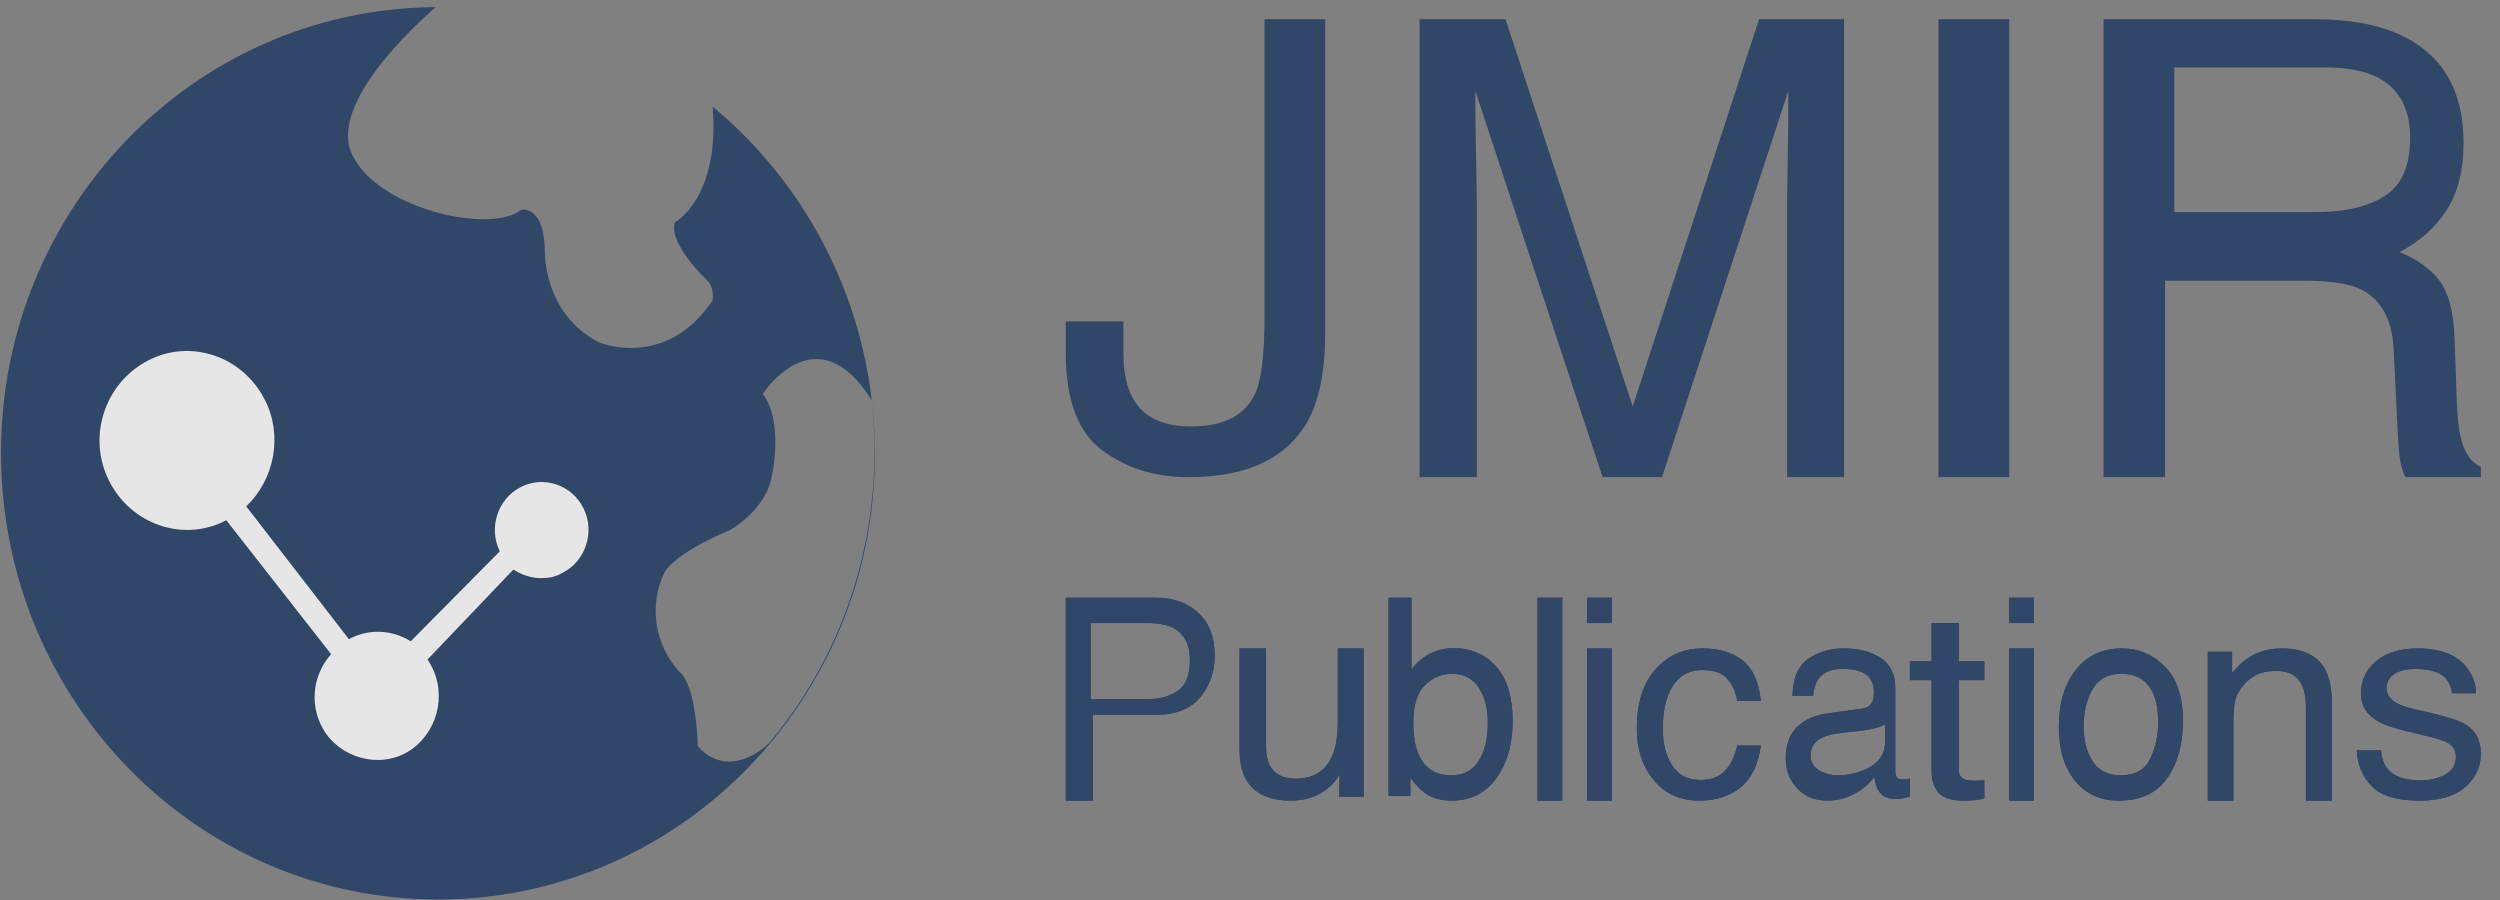 <?xml version="1.0" encoding="UTF-8"?>
<svg width="125px" height="45px" viewBox="0 0 125 45" version="1.1" xmlns="http://www.w3.org/2000/svg" xmlns:xlink="http://www.w3.org/1999/xlink">
    <rect x="0" y="0" width="125" height="45" fill="#808080" stroke="none"/>
    <!-- Generator: Sketch 63.1 (92452) - https://sketch.com -->
    <title>Group 22 Copy 3</title>
    <desc>Created with Sketch.</desc>
    <defs>
        <path d="M0.223,29.884 L4.711,29.884 C5.598,29.884 6.313,30.138 6.856,30.647 C7.399,31.156 7.671,31.871 7.671,32.792 C7.671,33.585 7.429,34.274 6.944,34.861 C6.46,35.449 5.716,35.742 4.711,35.742 L1.574,35.742 L1.574,40.032 L0.223,40.032 L0.223,29.884 Z M6.43,33.029 C6.43,32.222 6.145,31.673 5.575,31.384 C5.261,31.23 4.832,31.152 4.285,31.152 L1.464,31.152 L1.464,34.958 L4.285,34.958 C4.922,34.958 5.438,34.816 5.835,34.532 C6.231,34.248 6.43,33.747 6.43,33.029 Z M10.237,32.421 L10.237,37.341 C10.237,37.719 10.299,38.028 10.424,38.268 C10.655,38.711 11.084,38.932 11.713,38.932 C12.616,38.932 13.23,38.545 13.556,37.77 C13.734,37.355 13.823,36.785 13.823,36.061 L13.823,32.421 L15.119,32.421 L15.119,39.832 L13.895,39.832 L13.909,38.738 C13.741,39.02 13.532,39.257 13.283,39.451 C12.788,39.839 12.188,40.032 11.483,40.032 C10.383,40.032 9.635,39.679 9.236,38.974 C9.02,38.595 8.912,38.09 8.912,37.458 L8.912,32.421 L10.237,32.421 Z M16.36,29.884 L17.512,29.884 L17.512,33.471 C17.771,33.125 18.08,32.862 18.44,32.68 C18.8,32.498 19.19,32.408 19.611,32.408 C20.489,32.408 21.201,32.716 21.747,33.333 C22.294,33.95 22.567,34.859 22.567,36.062 C22.567,37.201 22.297,38.148 21.757,38.902 C21.217,39.656 20.469,40.032 19.513,40.032 C18.977,40.032 18.526,39.9 18.157,39.635 C17.938,39.478 17.703,39.227 17.453,38.882 L17.453,39.804 L16.36,39.804 L16.36,29.884 Z M19.501,38.764 C20.111,38.764 20.568,38.522 20.871,38.04 C21.174,37.557 21.325,36.921 21.325,36.13 C21.325,35.427 21.174,34.844 20.871,34.382 C20.568,33.921 20.122,33.69 19.532,33.69 C19.018,33.69 18.568,33.879 18.181,34.258 C17.795,34.636 17.601,35.26 17.601,36.13 C17.601,36.758 17.681,37.268 17.84,37.659 C18.136,38.396 18.69,38.764 19.501,38.764 Z M23.808,29.884 L25.049,29.884 L25.049,40.032 L23.808,40.032 L23.808,29.884 Z M26.291,32.421 L27.532,32.421 L27.532,40.032 L26.291,40.032 L26.291,32.421 Z M26.291,29.884 L27.532,29.884 L27.532,31.152 L26.291,31.152 L26.291,29.884 Z M32.063,32.421 C32.879,32.421 33.544,32.618 34.056,33.012 C34.568,33.406 34.876,34.085 34.98,35.048 L33.795,35.048 C33.723,34.604 33.558,34.236 33.301,33.943 C33.044,33.649 32.631,33.503 32.063,33.503 C31.287,33.503 30.732,33.879 30.398,34.631 C30.181,35.119 30.073,35.722 30.073,36.438 C30.073,37.159 30.226,37.766 30.533,38.259 C30.84,38.751 31.323,38.998 31.981,38.998 C32.487,38.998 32.887,38.844 33.183,38.538 C33.478,38.231 33.683,37.811 33.795,37.278 L34.98,37.278 C34.844,38.232 34.506,38.93 33.965,39.371 C33.423,39.812 32.73,40.032 31.887,40.032 C30.939,40.032 30.183,39.689 29.619,39.001 C29.055,38.314 28.773,37.455 28.773,36.425 C28.773,35.162 29.082,34.179 29.7,33.476 C30.319,32.773 31.106,32.421 32.063,32.421 Z M37.462,37.768 C37.462,38.076 37.597,38.319 37.866,38.497 C38.135,38.675 38.454,38.764 38.822,38.764 C39.27,38.764 39.704,38.677 40.124,38.503 C40.832,38.214 41.186,37.742 41.186,37.086 L41.186,36.227 C41.031,36.31 40.83,36.379 40.585,36.434 C40.339,36.489 40.098,36.529 39.862,36.553 L39.091,36.636 C38.628,36.687 38.281,36.768 38.05,36.879 C37.658,37.064 37.462,37.361 37.462,37.768 Z M40.044,35.431 C40.298,35.395 40.467,35.278 40.553,35.081 C40.602,34.974 40.626,34.819 40.626,34.618 C40.626,34.206 40.493,33.907 40.225,33.721 C39.957,33.535 39.575,33.442 39.076,33.442 C38.5,33.442 38.092,33.612 37.851,33.953 C37.716,34.141 37.628,34.421 37.587,34.792 L36.558,34.792 C36.578,33.906 36.841,33.289 37.345,32.942 C37.85,32.595 38.435,32.421 39.101,32.421 C39.873,32.421 40.5,32.582 40.982,32.905 C41.46,33.227 41.699,33.729 41.699,34.41 L41.699,38.554 C41.699,38.68 41.722,38.781 41.769,38.857 C41.816,38.933 41.915,38.971 42.066,38.971 C42.115,38.971 42.17,38.968 42.232,38.961 C42.293,38.954 42.358,38.944 42.428,38.931 L42.428,39.824 C42.256,39.878 42.125,39.911 42.036,39.925 C41.946,39.938 41.823,39.945 41.668,39.945 C41.288,39.945 41.012,39.797 40.841,39.502 C40.751,39.345 40.688,39.123 40.651,38.837 C40.426,39.159 40.104,39.439 39.683,39.676 C39.262,39.914 38.798,40.032 38.292,40.032 C37.683,40.032 37.186,39.83 36.8,39.424 C36.414,39.019 36.221,38.512 36.221,37.903 C36.221,37.235 36.411,36.718 36.791,36.351 C37.171,35.984 37.669,35.758 38.286,35.672 L40.044,35.431 Z M43.512,31.152 L44.873,31.152 L44.873,33.067 L46.152,33.067 L46.152,34.008 L44.873,34.008 L44.873,38.483 C44.873,38.722 44.968,38.882 45.157,38.963 C45.262,39.01 45.436,39.034 45.68,39.034 C45.745,39.034 45.815,39.033 45.89,39.03 C45.965,39.028 46.052,39.023 46.152,39.014 L46.152,39.924 C45.997,39.962 45.836,39.99 45.669,40.007 C45.502,40.024 45.322,40.032 45.127,40.032 C44.499,40.032 44.073,39.895 43.848,39.619 C43.624,39.344 43.512,38.987 43.512,38.547 L43.512,34.008 L42.428,34.008 L42.428,33.067 L43.512,33.067 L43.512,31.152 Z M47.393,32.421 L48.634,32.421 L48.634,40.032 L47.393,40.032 L47.393,32.421 Z M47.393,29.884 L48.634,29.884 L48.634,31.152 L47.393,31.152 L47.393,29.884 Z M52.982,38.764 C53.693,38.764 54.18,38.487 54.445,37.934 C54.709,37.382 54.841,36.766 54.841,36.089 C54.841,35.477 54.745,34.979 54.555,34.595 C54.253,33.992 53.733,33.69 52.994,33.69 C52.338,33.69 51.862,33.947 51.564,34.461 C51.266,34.975 51.117,35.595 51.117,36.322 C51.117,37.019 51.266,37.601 51.564,38.066 C51.862,38.531 52.334,38.764 52.982,38.764 Z M53.016,32.421 C53.874,32.421 54.6,32.728 55.193,33.342 C55.786,33.955 56.082,34.858 56.082,36.05 C56.082,37.202 55.821,38.153 55.298,38.905 C54.776,39.657 53.966,40.032 52.867,40.032 C51.951,40.032 51.223,39.7 50.684,39.035 C50.145,38.37 49.876,37.477 49.876,36.357 C49.876,35.156 50.16,34.2 50.728,33.488 C51.296,32.777 52.058,32.421 53.016,32.421 Z M57.323,32.588 L58.539,32.588 L58.539,33.644 C58.899,33.209 59.281,32.896 59.684,32.706 C60.087,32.516 60.534,32.421 61.027,32.421 C62.108,32.421 62.838,32.789 63.217,33.526 C63.426,33.929 63.53,34.506 63.53,35.257 L63.53,40.032 L62.229,40.032 L62.229,35.34 C62.229,34.886 62.16,34.52 62.023,34.242 C61.795,33.779 61.383,33.547 60.786,33.547 C60.482,33.547 60.234,33.577 60.039,33.637 C59.688,33.739 59.38,33.943 59.115,34.249 C58.902,34.495 58.763,34.748 58.699,35.01 C58.635,35.272 58.603,35.646 58.603,36.133 L58.603,40.032 L57.323,40.032 L57.323,32.588 Z M65.986,37.515 C66.023,37.916 66.129,38.223 66.302,38.437 C66.62,38.824 67.172,39.018 67.959,39.018 C68.427,39.018 68.839,38.921 69.194,38.727 C69.55,38.533 69.728,38.234 69.728,37.829 C69.728,37.522 69.585,37.288 69.3,37.128 C69.117,37.03 68.757,36.917 68.219,36.788 L67.215,36.547 C66.573,36.396 66.101,36.227 65.796,36.04 C65.253,35.715 64.982,35.265 64.982,34.691 C64.982,34.015 65.238,33.467 65.751,33.049 C66.263,32.63 66.952,32.421 67.818,32.421 C68.951,32.421 69.768,32.737 70.269,33.369 C70.582,33.77 70.734,34.201 70.725,34.664 L69.531,34.664 C69.508,34.393 69.407,34.146 69.23,33.923 C68.939,33.607 68.436,33.449 67.72,33.449 C67.243,33.449 66.881,33.536 66.635,33.71 C66.39,33.883 66.267,34.112 66.267,34.397 C66.267,34.709 66.428,34.958 66.751,35.145 C66.938,35.256 67.215,35.354 67.58,35.439 L68.415,35.632 C69.323,35.842 69.932,36.044 70.241,36.24 C70.732,36.547 70.978,37.03 70.978,37.689 C70.978,38.325 70.724,38.875 70.216,39.338 C69.708,39.801 68.935,40.032 67.896,40.032 C66.777,40.032 65.985,39.791 65.519,39.308 C65.053,38.825 64.804,38.227 64.771,37.515 L65.986,37.515 Z" id="path-1"></path>
    </defs>
    <g id="Landing-page" stroke="none" stroke-width="1" fill="none" fill-rule="evenodd" opacity="0.8">
        <g id="PV---Home-web" transform="translate(-857, -5007)">
            <g id="Group-22-Copy-3" transform="translate(857, 5007)">
                <g id="Group_44" transform="translate(0, 0.036)">
                    <path d="M21.793,0.322 C21.758,0.351 16.453,4.776 17.55,7.552 C18.65,10.337 24.465,11.73 26.089,10.444 C26.089,10.444 27.242,10.23 27.242,12.587 C27.242,12.587 27.189,15.693 29.966,17.086 C29.966,17.086 33.266,18.479 35.624,14.997 C35.676,14.676 35.624,14.301 35.414,14.033 C35.414,14.033 33.423,12.212 33.738,11.087 C33.738,11.087 36.043,9.855 35.624,5.195 L35.632,5.297 C40.578,9.395 43.744,15.653 43.744,22.656 C43.744,34.975 33.947,44.938 21.898,44.938 C9.969,44.938 0.249,35.174 0.055,22.973 L0.052,22.603 C0.052,10.407 9.654,0.521 21.537,0.324 Z M43.587,19.978 C40.81,15.533 38.138,19.657 38.138,19.657 C39.186,21.05 38.61,23.674 38.61,23.674 C38.348,25.442 36.514,26.459 36.514,26.459 C33.581,27.691 33.214,28.602 33.214,28.602 C32.428,30.262 32.742,32.19 33.947,33.529 C34.838,34.226 34.89,37.279 34.89,37.279 C34.943,37.279 34.943,37.332 34.943,37.332 C36.567,39.046 38.453,37.118 38.453,37.118 C42.434,32.405 44.268,26.191 43.587,19.978 Z" id="Combined-Shape" fill="#1D3860"></path>
                    <path d="M27.032,28.87 C26.561,28.87 26.089,28.709 25.67,28.441 L21.374,32.94 C22.37,34.386 22.003,36.368 20.641,37.386 C19.279,38.403 17.288,38.028 16.293,36.636 C15.454,35.404 15.559,33.797 16.555,32.672 L11.316,25.977 C9.168,27.102 6.548,26.191 5.448,23.995 C4.348,21.799 5.239,19.121 7.387,17.997 C9.535,16.872 12.154,17.782 13.254,19.978 C14.145,21.746 13.726,23.942 12.311,25.281 L17.445,31.923 C18.44,31.387 19.593,31.44 20.536,32.03 L24.989,27.53 C24.413,26.352 24.884,24.906 26.037,24.317 C27.189,23.728 28.604,24.21 29.18,25.388 C29.756,26.566 29.285,28.013 28.132,28.602 C27.765,28.816 27.451,28.87 27.032,28.87 Z" id="Path_3" fill="#FFFFFF"></path>
                </g>
                <g id="Group_45" transform="translate(53.066, 0)" fill="#1D3860" fill-rule="nonzero">
                    <path d="M13.195,16.616 C13.195,18.498 12.912,19.961 12.347,21.004 C11.3,22.907 9.307,23.858 6.37,23.858 C4.675,23.858 3.227,23.405 2.026,22.499 C0.824,21.593 0.223,19.981 0.223,17.663 L0.223,16.069 L3.104,16.069 L3.104,17.663 C3.104,18.878 3.379,19.791 3.928,20.404 C4.478,21.016 5.333,21.323 6.493,21.323 C8.126,21.323 9.194,20.771 9.698,19.668 C10.006,18.989 10.16,17.709 10.16,15.826 L10.16,0.961 L13.195,0.961 L13.195,16.616 Z M17.912,0.961 L22.208,0.961 L28.57,20.32 L34.887,0.961 L39.138,0.961 L39.138,23.858 L36.289,23.858 L36.289,10.344 C36.289,9.877 36.299,9.103 36.319,8.022 C36.339,6.941 36.349,5.782 36.349,4.546 L30.033,23.858 L27.063,23.858 L20.701,4.546 L20.701,5.247 C20.701,5.808 20.713,6.663 20.738,7.811 C20.764,8.96 20.776,9.804 20.776,10.344 L20.776,23.858 L17.912,23.858 L17.912,0.961 Z M43.855,0.961 L47.393,0.961 L47.393,23.858 L43.855,23.858 L43.855,0.961 Z M62.757,10.602 C64.2,10.602 65.341,10.333 66.18,9.795 C67.02,9.257 67.44,8.288 67.44,6.886 C67.44,5.378 66.853,4.351 65.678,3.803 C65.05,3.515 64.21,3.371 63.159,3.371 L55.648,3.371 L55.648,10.602 L62.757,10.602 Z M52.11,0.961 L62.626,0.961 C64.359,0.961 65.787,1.215 66.91,1.725 C69.045,2.701 70.112,4.504 70.112,7.133 C70.112,8.505 69.831,9.627 69.269,10.5 C68.707,11.373 67.921,12.074 66.91,12.604 C67.797,12.968 68.465,13.446 68.913,14.038 C69.362,14.631 69.612,15.592 69.663,16.922 L69.771,19.993 C69.802,20.866 69.875,21.515 69.988,21.941 C70.174,22.668 70.504,23.136 70.978,23.344 L70.978,23.858 L67.204,23.858 C67.101,23.661 67.019,23.406 66.957,23.095 C66.895,22.783 66.843,22.18 66.802,21.286 L66.617,17.468 C66.544,15.971 65.993,14.968 64.962,14.459 C64.374,14.179 63.451,14.038 62.193,14.038 L55.188,14.038 L55.188,23.858 L52.11,23.858 L52.11,0.961 Z" id="JMIR"></path>
                    <g id="Publications">
                        <use xlink:href="#path-1"></use>
                        <use xlink:href="#path-1"></use>
                    </g>
                </g>
            </g>
        </g>
    </g>
</svg>